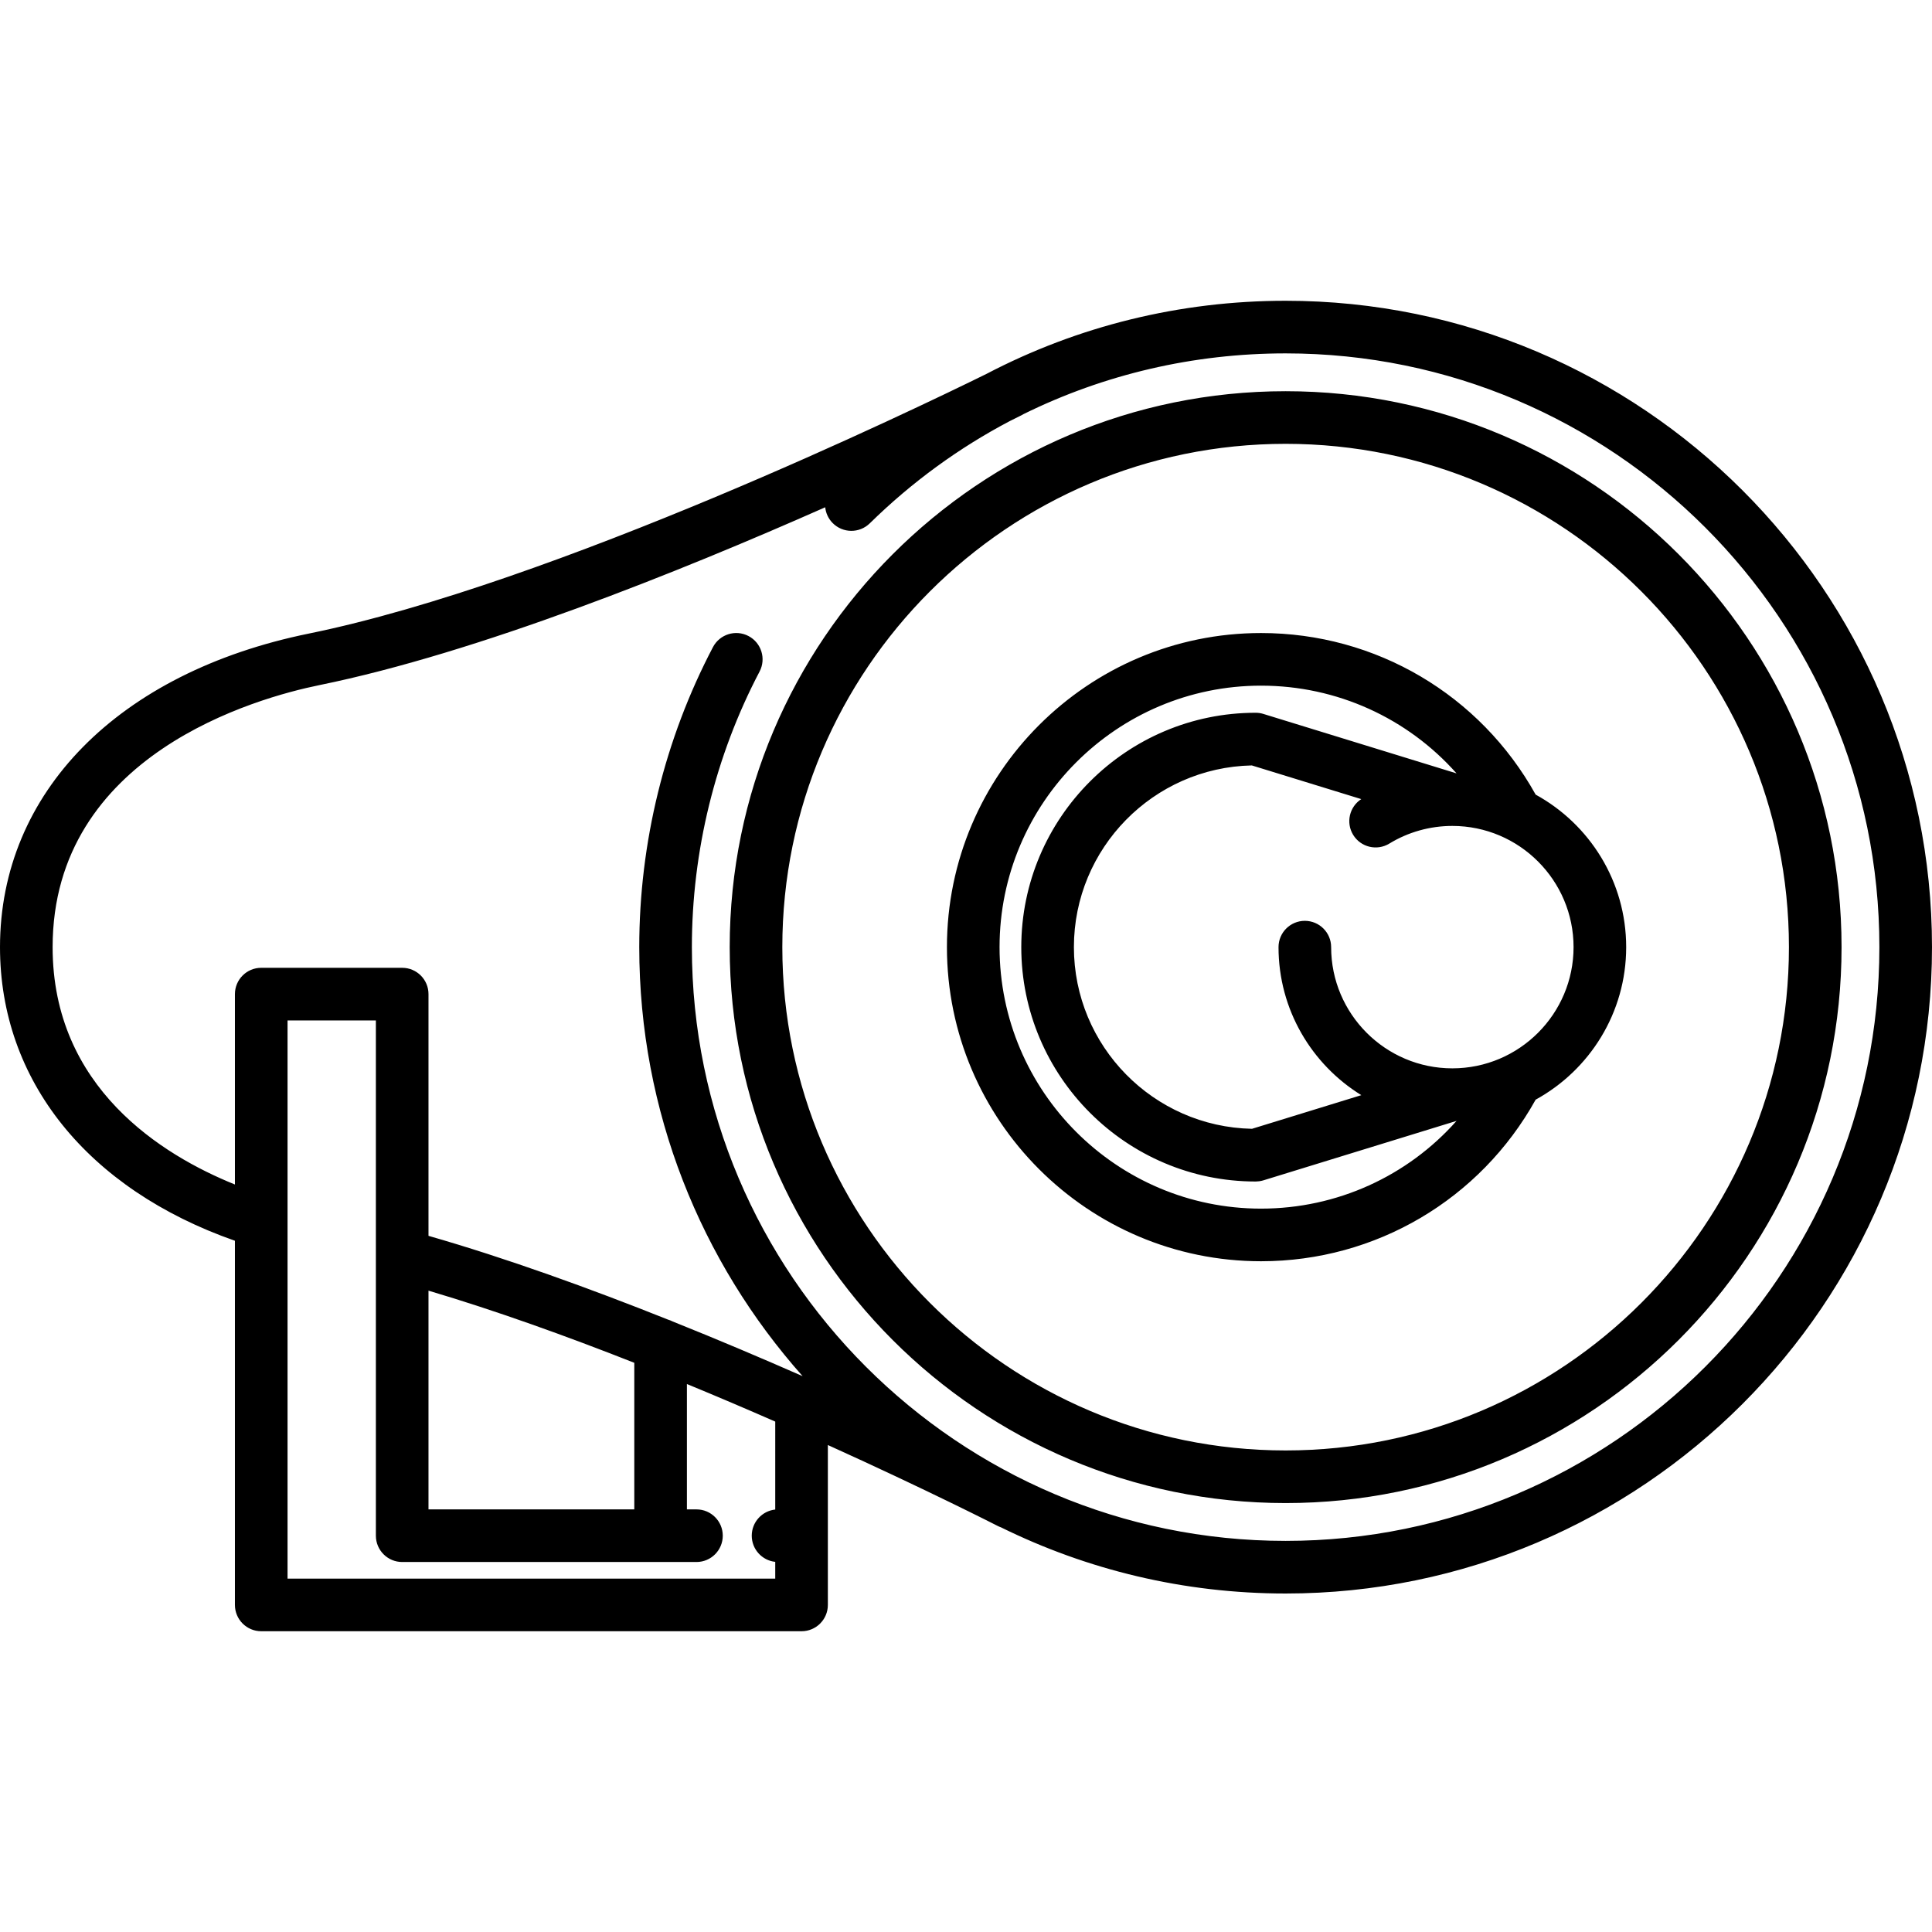 <?xml version="1.0" encoding="iso-8859-1"?>
<!-- Generator: Adobe Illustrator 17.1.0, SVG Export Plug-In . SVG Version: 6.00 Build 0)  -->
<!DOCTYPE svg PUBLIC "-//W3C//DTD SVG 1.1//EN" "http://www.w3.org/Graphics/SVG/1.1/DTD/svg11.dtd">
<svg version="1.1" id="Capa_1" xmlns="http://www.w3.org/2000/svg" xmlns:xlink="http://www.w3.org/1999/xlink" x="0px" y="0px"
	 viewBox="0 0 550.752 550.752" style="enable-background:new 0 0 550.752 550.752;" xml:space="preserve">
<path d="M366.492,85.74c-30.154,0-59.252,7.227-85.279,20.844c-19.651,9.682-123.371,59.79-193.171,74.026
	C33.735,191.684,0,225.937,0,269.999c0,38.006,24.922,68.965,66.969,83.702v103.812c0,4.142,3.357,7.5,7.5,7.5h154.028
	c4.143,0,7.5-3.358,7.5-7.5v-19.734v-25.849c28.364,12.835,48.01,22.861,48.44,23.081c0.3,0.154,0.606,0.281,0.915,0.391
	c24.496,12.066,52.038,18.858,81.139,18.858c101.602,0,184.26-82.659,184.26-184.26S468.094,85.74,366.492,85.74z M366.492,439.259
	c-93.33,0-169.26-75.93-169.26-169.26c0-27.35,6.672-54.516,19.295-78.559c1.925-3.667,0.513-8.202-3.154-10.127
	c-3.669-1.925-8.201-0.512-10.127,3.154c-13.747,26.186-21.014,55.762-21.014,85.532c0,46.895,17.619,89.746,46.572,122.304
	c-11.529-5.07-24.056-10.386-37.049-15.594c-0.425-0.22-0.874-0.401-1.342-0.537c-22.341-8.919-45.992-17.476-68.264-23.875v-68.906
	c0-4.142-3.357-7.5-7.5-7.5H74.469c-4.143,0-7.5,3.358-7.5,7.5v54.275C46.236,329.3,15,310.04,15,269.999
	c0-54.917,58.201-71.055,76.04-74.693c45.114-9.201,102.437-32.208,144.203-50.699c0.169,1.629,0.865,3.215,2.101,4.475
	c2.903,2.958,7.651,3,10.606,0.1c11.982-11.758,25.419-21.526,39.896-29.138c1.819-0.901,2.985-1.486,3.388-1.689
	c0.186-0.094,0.362-0.199,0.536-0.305c22.974-11.32,48.41-17.311,74.722-17.311c93.33,0,169.26,75.93,169.26,169.26
	S459.822,439.259,366.492,439.259z M122.15,367.924c19.208,5.704,39.353,12.954,58.666,20.569v41.786H122.15V367.924z
	 M220.997,430.323c-3.764,0.401-6.696,3.585-6.696,7.456c0,3.871,2.932,7.056,6.696,7.458v4.776H81.969v-159.12h25.182v146.886
	c0,4.142,3.357,7.5,7.5,7.5h83.888c4.143,0,7.5-3.358,7.5-7.5s-3.357-7.5-7.5-7.5h-2.722v-35.738
	c8.737,3.599,17.189,7.207,25.181,10.709V430.323z M366.492,111.522c-87.385,0-158.477,71.092-158.477,158.477
	s71.092,158.477,158.477,158.477s158.477-71.092,158.477-158.477S453.877,111.522,366.492,111.522z M366.492,413.476
	c-79.113,0-143.477-64.364-143.477-143.477s64.363-143.477,143.477-143.477s143.477,64.364,143.477,143.477
	S445.605,413.476,366.492,413.476z M437.767,226.52c-15.825-28.471-45.595-46.062-78.284-46.062
	c-49.374,0-89.542,40.168-89.542,89.542s40.168,89.542,89.542,89.542c32.688,0,62.458-17.591,78.284-46.062
	c15.365-8.425,25.806-24.755,25.806-43.48C463.573,251.274,453.132,234.945,437.767,226.52z M359.483,344.541
	c-41.103,0-74.542-33.439-74.542-74.542s33.439-74.542,74.542-74.542c21.656,0,41.774,9.275,55.73,25.008l-55.06-16.947
	c-0.715-0.22-1.458-0.332-2.206-0.332c-36.841,0-66.813,29.972-66.813,66.813c0,36.827,29.95,66.79,66.773,66.811
	c0.012,0,0.024,0.003,0.037,0.003c0.025,0,0.051-0.005,0.076-0.006c0.307-0.003,0.608-0.029,0.906-0.067
	c0.083-0.011,0.166-0.024,0.249-0.038c0.356-0.059,0.706-0.136,1.043-0.243l54.996-16.928
	C401.257,335.265,381.138,344.541,359.483,344.541z M414.062,304.552c-0.019,0-0.038,0.001-0.058,0.001
	c-19.046-0.008-34.539-15.506-34.539-34.553c0-4.142-3.357-7.5-7.5-7.5s-7.5,3.358-7.5,7.5c0,17.815,9.454,33.459,23.604,42.194
	l-31.164,9.592c-28.089-0.559-50.771-23.566-50.771-51.786c0-28.205,22.653-51.219,50.721-51.801l31.197,9.602
	c-3.387,2.205-4.433,6.714-2.313,10.186c2.158,3.536,6.773,4.653,10.31,2.494c5.391-3.292,11.602-5.032,17.959-5.034
	c0.017,0,0.034,0.001,0.051,0.001c19.034,0.022,34.514,15.513,34.514,34.553C448.573,289.038,433.095,304.529,414.062,304.552z"/>
<g>
</g>
<g>
</g>
<g>
</g>
<g>
</g>
<g>
</g>
<g>
</g>
<g>
</g>
<g>
</g>
<g>
</g>
<g>
</g>
<g>
</g>
<g>
</g>
<g>
</g>
<g>
</g>
<g>
</g>
</svg>
